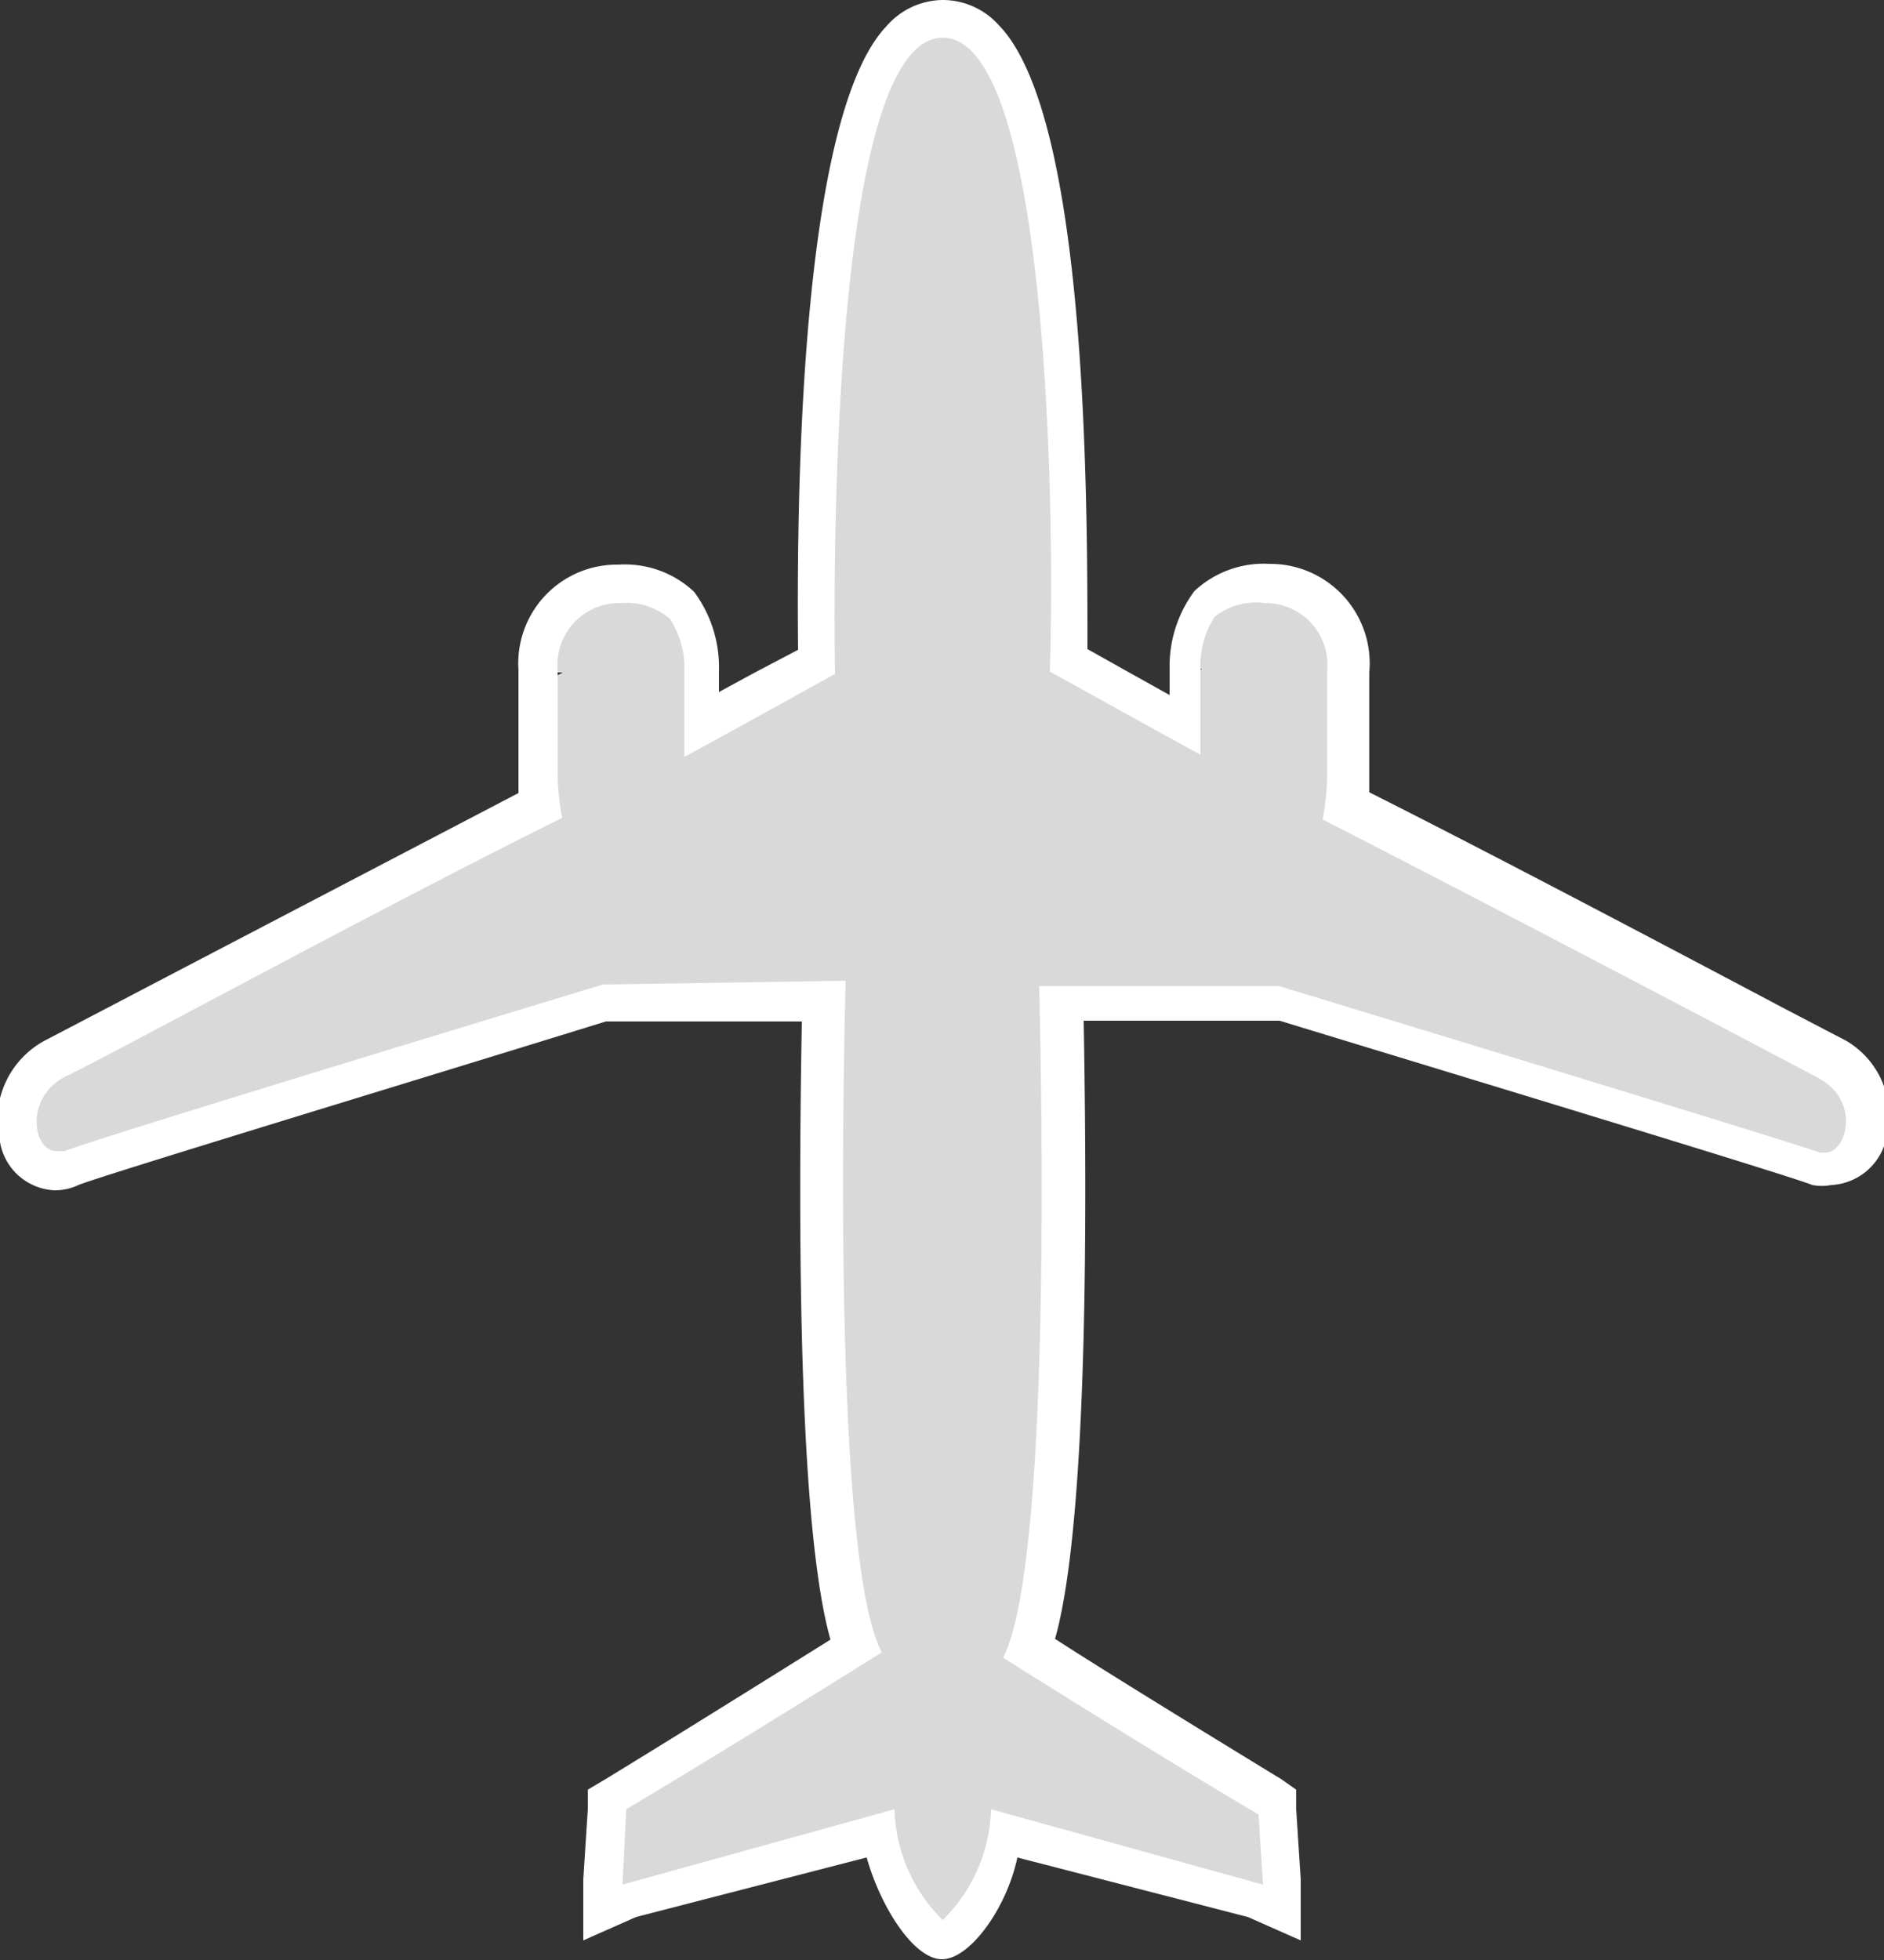 <svg alt="Airliner" xmlns="http://www.w3.org/2000/svg" viewBox="0 0 25 26" width="25px" height="26px" class="flightPageAircraftIcon Enroute progressBarAircraftIcon"><rect x="0" y="0" width="25" height="26" fill="#333333" stroke="none"/><defs><style>.cls-1{fill:#D9D9D9;}.cls-2{fill:#FFFFFF;}</style></defs><title>airliner_live</title><g id="Layer_2" data-name="Layer 2"><g id="Airliner"><path class="cls-1" d="M12.51,25.75c-.26,0-.74-.71-.86-1.41l-3.33.86L8,25.29l.08-1.41.11-.07c1.13-.68,2.68-1.64,3.2-2-.37-1.06-.51-3.92-.43-8.52v0L8,13.31C5.37,14.12,1.2,15.39,1,15.5a.5.5,0,0,1-.21,0,.52.52,0,0,1-.49-.45,1,1,0,0,1,.52-1l1.74-.91c1.36-.71,3.22-1.69,4.66-2.43a4,4,0,0,1,0-.52c0-.69,0-1,0-1.14l.25-.13H7.16A1.07,1.07,0,0,1,8.24,7.73,1.12,1.12,0,0,1,9.06,8a1.46,1.46,0,0,1,.26.87L9.08,9h.25c0,.14,0,.31,0,.58l1.52-.84c0-1.48,0-7.06,1.1-8.25a.74.74,0,0,1,1.13,0c1.15,1.19,1.13,6.78,1.1,8.25l1.52.84c0-.32,0-.48,0-.58l.25-.13H15.7A1.46,1.46,0,0,1,16,8a1.11,1.11,0,0,1,.82-.28,1.06,1.06,0,0,1,1.08,1.16V9c0,.19,0,.48,0,1.17a4,4,0,0,1,0,.52c1.75.9,4.4,2.29,5.67,3l.73.38a.9.9,0,0,1,.5,1,.55.55,0,0,1-.5.47h0l-.11,0c-.28-.11-4.81-1.49-7.16-2.2H14.06v0c.09,4.6-.06,7.46-.43,8.52.52.33,2.07,1.29,3.2,2l.11.07L17,25.29l-.33-.09-3.33-.86c-.12.7-.6,1.41-.86,1.41h0Z"/><path class="cls-2" d="M12.51.5C13.93.5,14,7,13.93,8.91c.3.16,1.64.91,2,1.1,0-.6,0-.85,0-1s0-.09,0-.13a1.18,1.18,0,0,1,.19-.7A.88.88,0,0,1,16.78,8h0a.82.82,0,0,1,.83.91s0,.07,0,.13,0,.44,0,1.17a3.21,3.21,0,0,1-.06.66c2.33,1.19,6.51,3.39,6.56,3.42.59.3.4,1,.11,1h-.07c-.37-.14-7.18-2.21-7.18-2.21l-3.18,0c0,.22.22,7.56-.48,8.91,0,0,2,1.26,3.39,2.08l.06.93L13.15,24a2.14,2.14,0,0,1-.64,1.47A2.14,2.14,0,0,1,11.87,24L8.26,25,8.31,24c1.38-.82,3.39-2.08,3.39-2.08-.7-1.35-.48-8.69-.48-8.91L8,13.06S1.17,15.13.86,15.27l-.11,0c-.32,0-.43-.73.14-1S5.13,12,7.46,10.85a3.21,3.21,0,0,1-.06-.66c0-.73,0-1,0-1.17s0-.09,0-.13A.82.82,0,0,1,8.24,8h0a.88.88,0,0,1,.65.21,1.18,1.18,0,0,1,.19.7s0,.07,0,.13,0,.39,0,1c.36-.19,1.71-.94,2-1.1C11.05,7,11.09.5,12.51.5m0-.5a1,1,0,0,0-.74.34c-1.16,1.2-1.2,6.3-1.18,8.28L10,8.93l-.46.25V8.91a1.68,1.68,0,0,0-.33-1.06,1.34,1.34,0,0,0-1-.36,1.31,1.31,0,0,0-1.33,1.4V9h0v0c0,.16,0,.46,0,1.14,0,.13,0,.26,0,.38l-4.5,2.35-1.74.91A1.2,1.2,0,0,0,0,15.15a.77.77,0,0,0,.73.64.74.74,0,0,0,.31-.07c.29-.12,4.35-1.35,7-2.17l2.6,0c-.1,5.54.17,7.46.38,8.2-.64.4-2,1.25-3,1.86l-.22.13,0,.26-.06.93,0,.81.7-.31,3.06-.79c.19.67.63,1.35,1,1.35s.86-.68,1-1.35l3.06.79.7.31,0-.81L17.2,24l0-.26L17,23.6c-1-.61-2.4-1.47-3-1.86.21-.74.48-2.66.38-8.2l2.6,0c2.72.83,6.81,2.07,7.07,2.18a.68.68,0,0,0,.25,0,.79.79,0,0,0,.74-.67,1.15,1.15,0,0,0-.63-1.29l-.71-.37c-1.23-.65-3.78-2-5.53-2.88,0-.12,0-.25,0-.38,0-.67,0-1,0-1.14h0V8.92a1.32,1.32,0,0,0-1.32-1.44,1.35,1.35,0,0,0-1,.36,1.67,1.67,0,0,0-.33,1V9h0v.22L15,8.93l-.57-.32c0-2,0-7.08-1.18-8.28A1,1,0,0,0,12.51,0Z"/></g></g></svg>